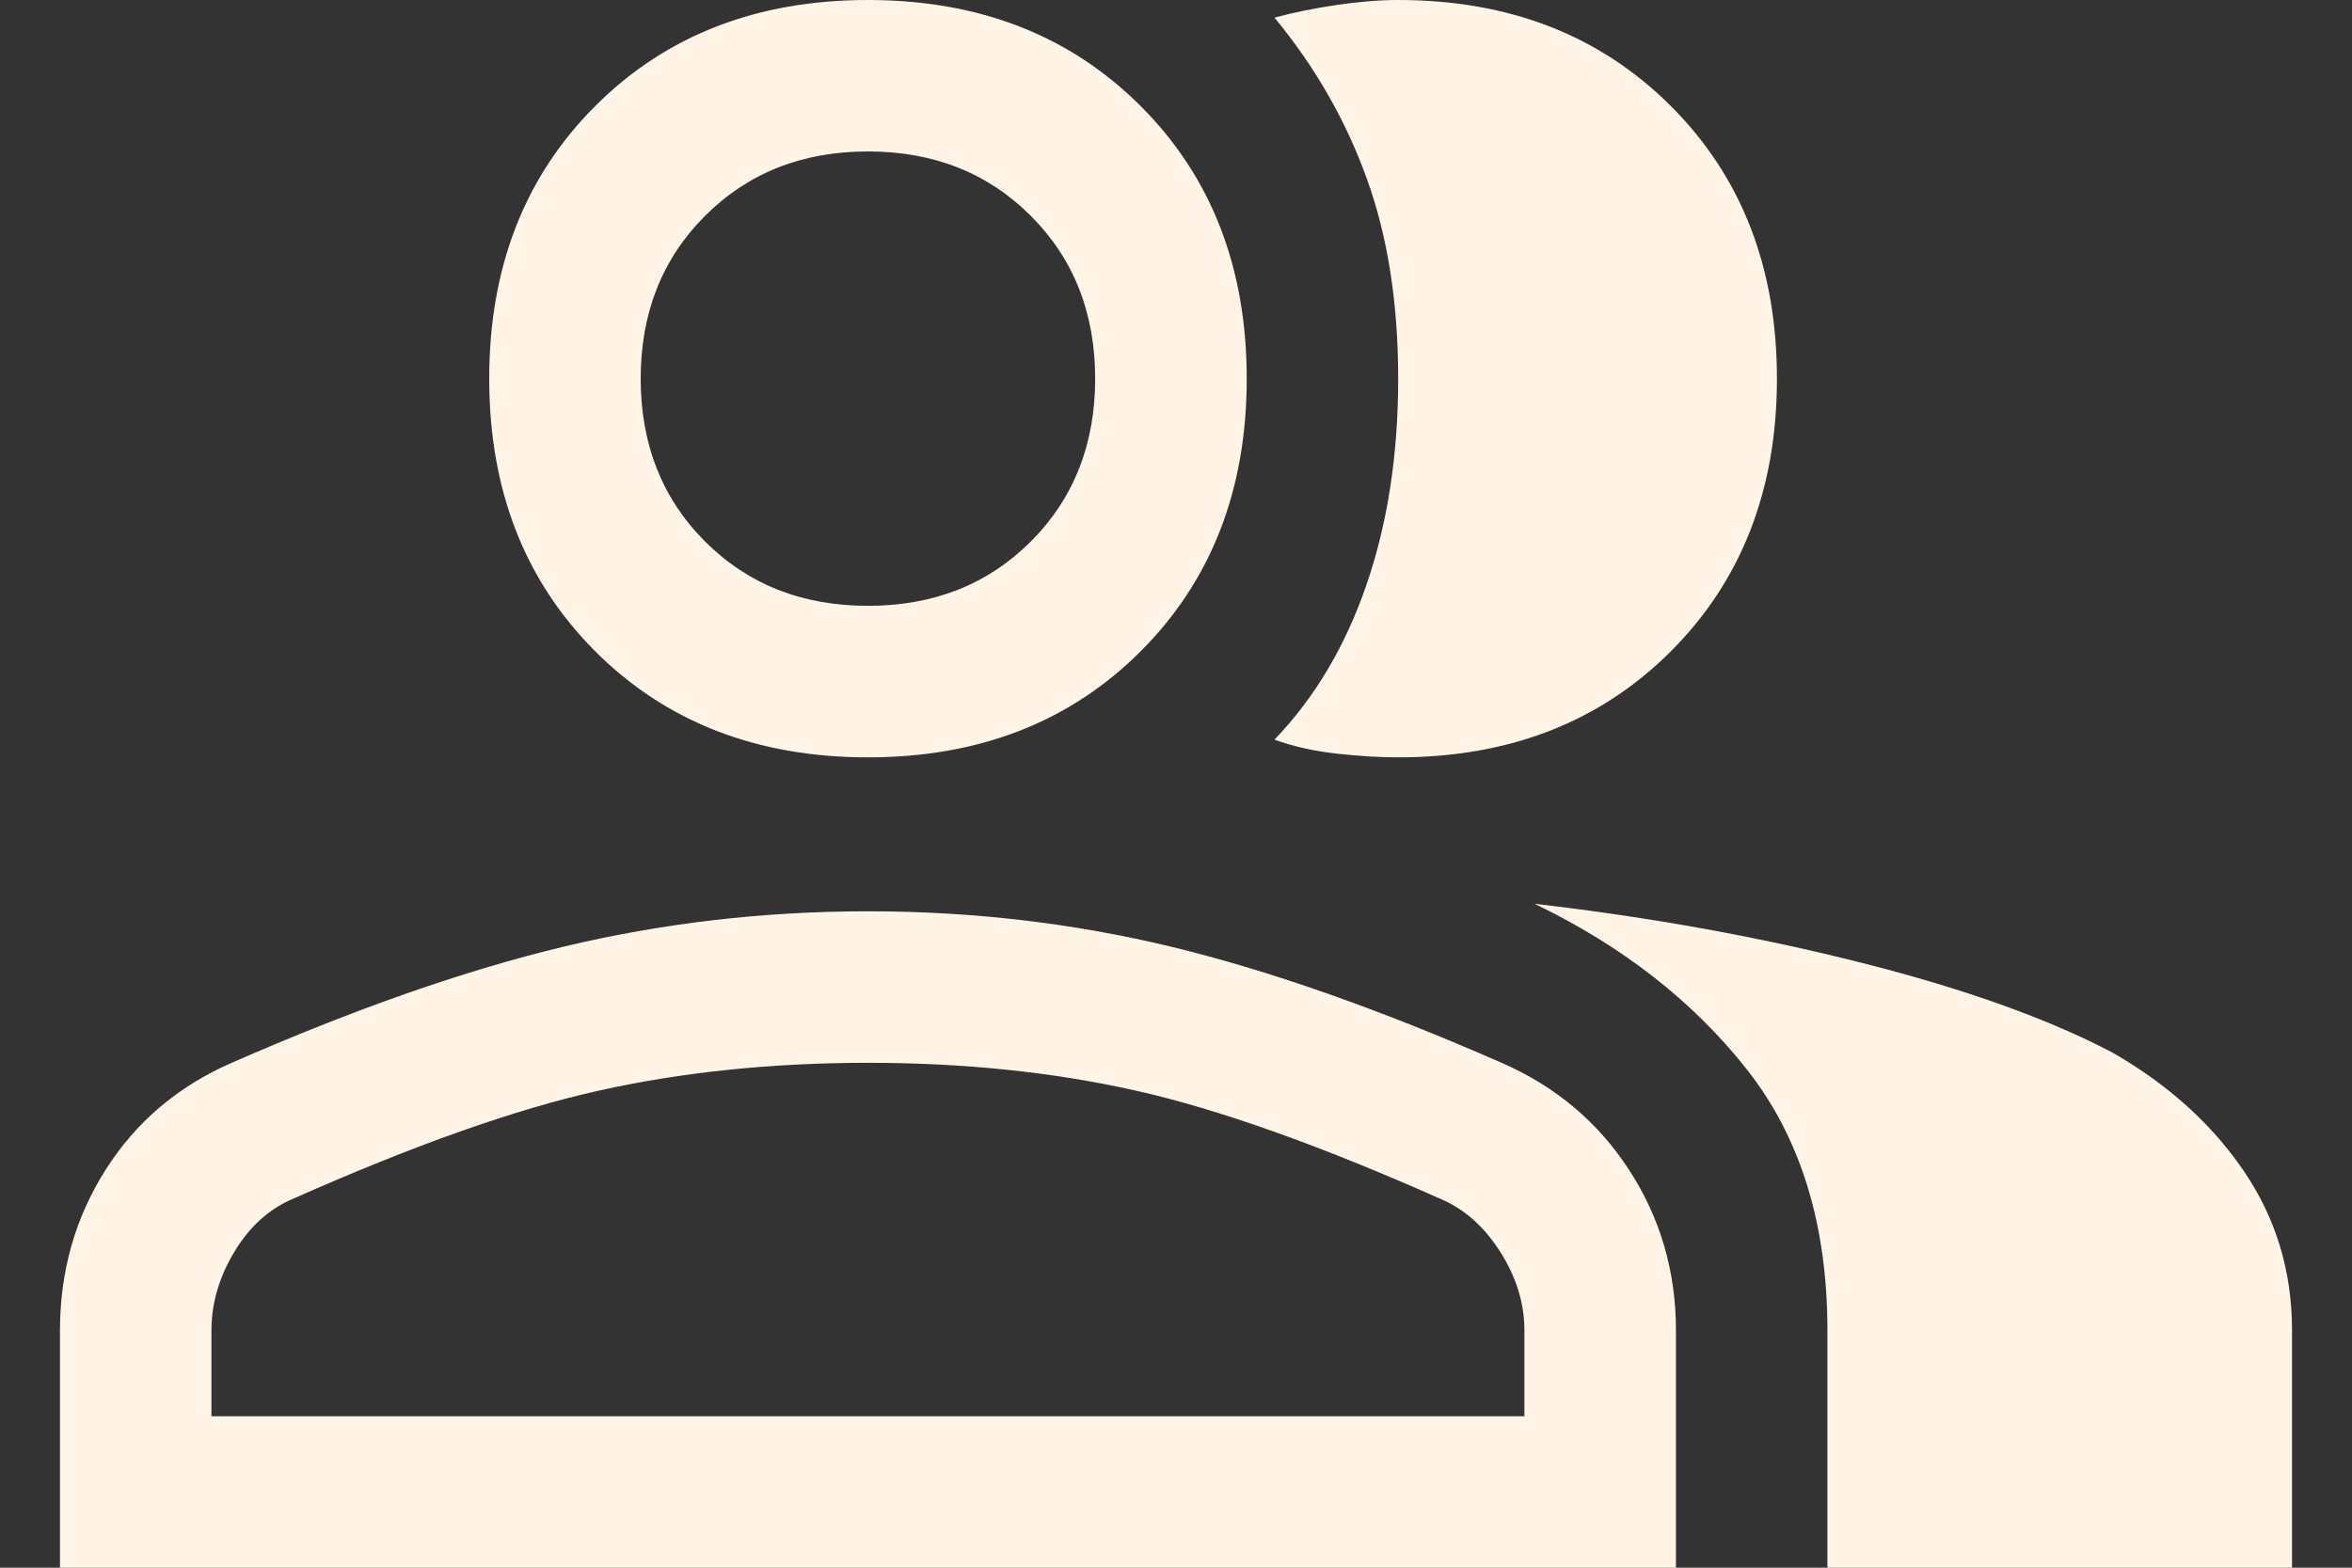 <svg width="30" height="20" viewBox="0 0 30 20" fill="none" xmlns="http://www.w3.org/2000/svg">
<rect x="0" y="0" width="30" height="20" fill="#333333" stroke="none"/>
<path d="M0.765 20V16.973C0.765 16.221 0.958 15.54 1.344 14.928C1.731 14.316 2.268 13.859 2.955 13.559C4.522 12.872 5.934 12.378 7.19 12.077C8.446 11.777 9.739 11.626 11.071 11.626C12.402 11.626 13.69 11.777 14.935 12.077C16.181 12.378 17.587 12.872 19.154 13.559C19.841 13.859 20.384 14.316 20.781 14.928C21.178 15.54 21.377 16.221 21.377 16.973V20H0.765ZM19.573 11.53C21.055 11.702 22.45 11.954 23.76 12.287C25.07 12.619 26.132 13.001 26.948 13.43C27.657 13.838 28.215 14.342 28.623 14.944C29.031 15.545 29.235 16.221 29.235 16.973V20H23.309V16.973C23.309 15.62 22.965 14.509 22.278 13.639C21.591 12.77 20.689 12.067 19.573 11.53ZM11.071 9.662C9.654 9.662 8.494 9.211 7.592 8.309C6.691 7.407 6.24 6.248 6.24 4.831C6.24 3.414 6.691 2.254 7.592 1.353C8.494 0.451 9.654 0 11.071 0C12.488 0 13.647 0.451 14.549 1.353C15.451 2.254 15.902 3.414 15.902 4.831C15.902 6.248 15.451 7.407 14.549 8.309C13.647 9.211 12.488 9.662 11.071 9.662ZM22.665 4.831C22.665 6.248 22.214 7.407 21.312 8.309C20.41 9.211 19.251 9.662 17.834 9.662C17.598 9.662 17.335 9.646 17.045 9.614C16.755 9.581 16.492 9.522 16.256 9.436C16.771 8.9 17.163 8.239 17.431 7.456C17.7 6.672 17.834 5.797 17.834 4.831C17.834 3.865 17.7 3.011 17.431 2.271C17.163 1.53 16.771 0.848 16.256 0.225C16.492 0.161 16.755 0.107 17.045 0.064C17.335 0.021 17.598 0 17.834 0C19.251 0 20.41 0.451 21.312 1.353C22.214 2.254 22.665 3.414 22.665 4.831ZM2.697 18.068H19.444V16.973C19.444 16.629 19.342 16.296 19.138 15.974C18.934 15.652 18.682 15.427 18.381 15.298C16.835 14.611 15.537 14.149 14.485 13.913C13.432 13.677 12.294 13.559 11.071 13.559C9.847 13.559 8.703 13.677 7.641 13.913C6.578 14.149 5.274 14.611 3.728 15.298C3.427 15.427 3.18 15.652 2.987 15.974C2.794 16.296 2.697 16.629 2.697 16.973V18.068ZM11.071 7.729C11.908 7.729 12.6 7.456 13.148 6.908C13.695 6.361 13.969 5.668 13.969 4.831C13.969 3.994 13.695 3.301 13.148 2.754C12.6 2.206 11.908 1.932 11.071 1.932C10.233 1.932 9.541 2.206 8.993 2.754C8.446 3.301 8.172 3.994 8.172 4.831C8.172 5.668 8.446 6.361 8.993 6.908C9.541 7.456 10.233 7.729 11.071 7.729Z" fill="#FFF4E6"/>
</svg>
